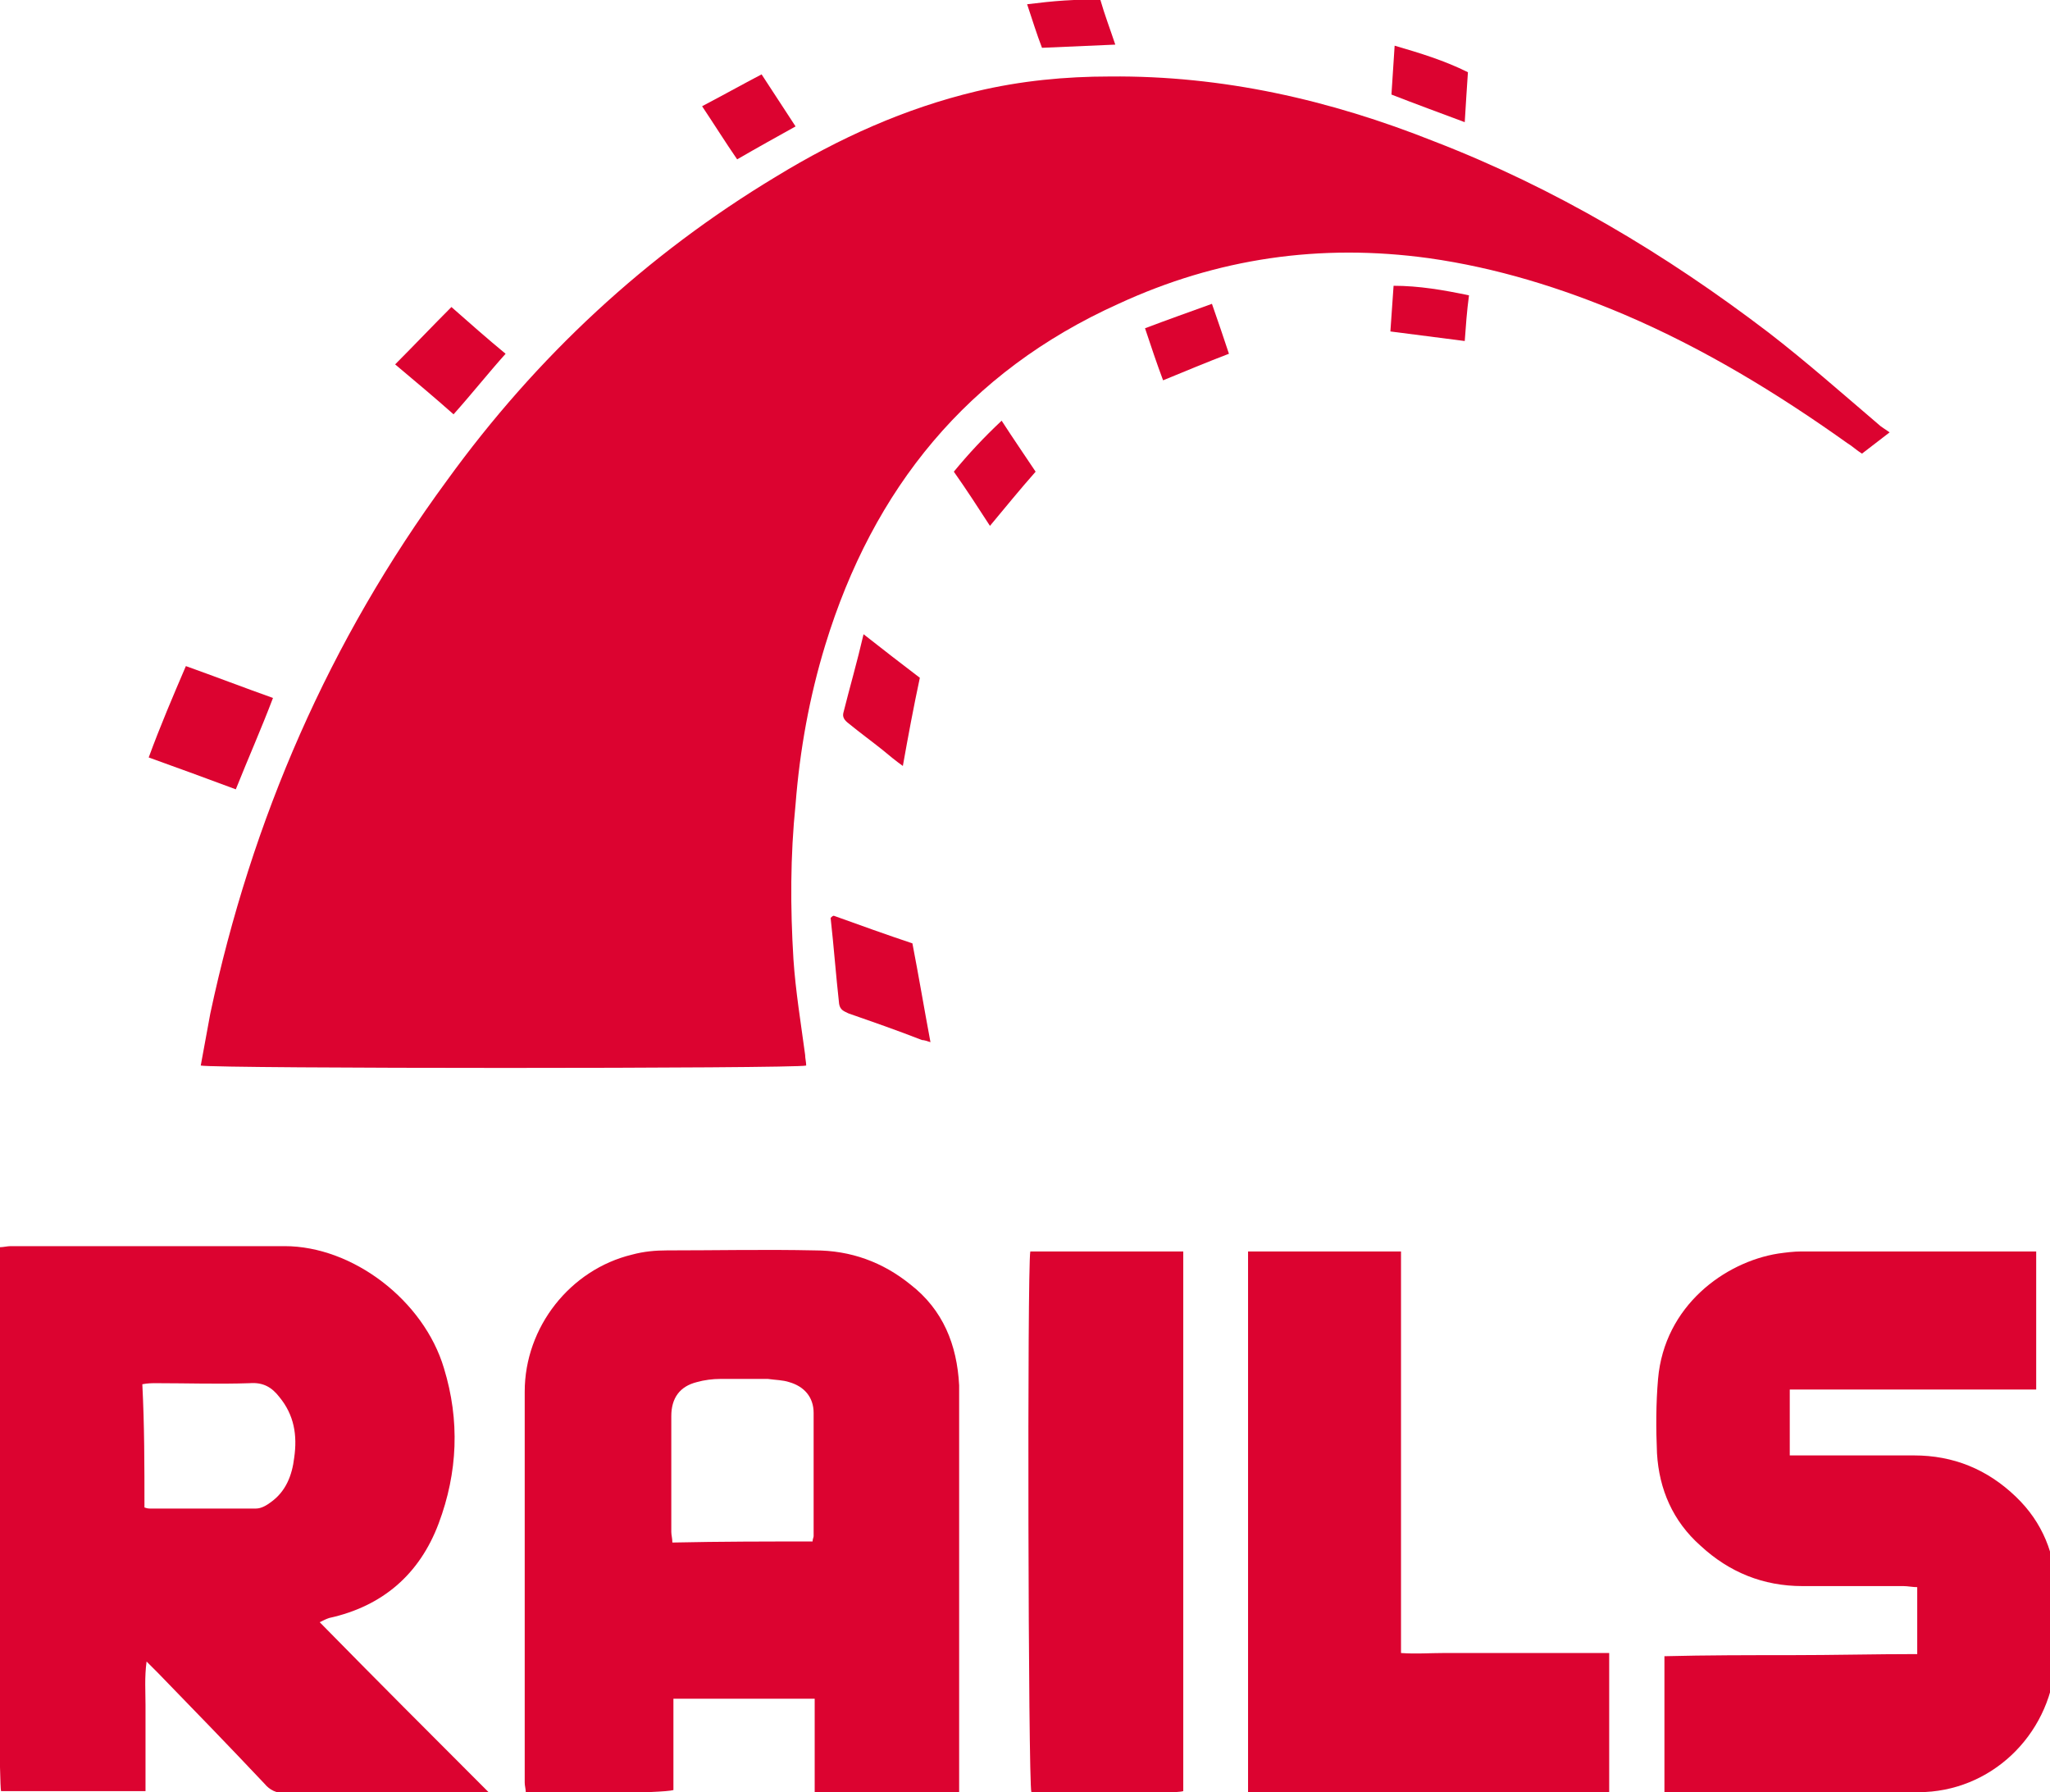 <?xml version="1.0" encoding="utf-8"?>
<!-- Generator: Adobe Illustrator 24.1.1, SVG Export Plug-In . SVG Version: 6.00 Build 0)  -->
<svg version="1.1" id="Layer_2" xmlns="http://www.w3.org/2000/svg" xmlns:xlink="http://www.w3.org/1999/xlink" x="0px" y="0px"
	 viewBox="0 0 19.3 16.87" style="enable-background:new 0 0 19.3 16.87;" xml:space="preserve">
<style type="text/css">
	.st0{fill:#CAE0ED;}
	.st1{fill:#DAD5C3;}
	.st2{fill:#CAEFDC;}
	.st3{fill:#D1C9DA;}
	.st4{fill:none;stroke:url(#SVGID_1_);stroke-width:1.014;stroke-miterlimit:10;}
	.st5{fill:none;stroke:url(#SVGID_2_);stroke-width:1.014;stroke-miterlimit:10;}
	.st6{fill:none;stroke:url(#SVGID_3_);stroke-width:1.006;stroke-miterlimit:10;}
	.st7{fill:#B3B2B3;}
	.st8{fill:#D39241;}
	.st9{fill:#315B51;}
	.st10{fill:#C8B34C;}
	.st11{fill:#2BB898;}
	.st12{fill:#385BA6;}
	.st13{fill:#515151;}
	.st14{fill:#F4E8AA;}
	.st15{fill:#FAC86E;}
	.st16{fill:#F4F4F4;}
	.st17{fill:#AD9944;}
	.st18{fill:#00A99D;}
	.st19{fill:#FFFFFF;}
	.st20{fill:#E1E1E1;}
	.st21{fill:#C5B04C;}
	.st22{fill-rule:evenodd;clip-rule:evenodd;fill:#C5B04C;}
	.st23{filter:url(#Adobe_OpacityMaskFilter);}
	.st24{fill:url(#SVGID_5_);}
	.st25{mask:url(#SVGID_4_);fill-rule:evenodd;clip-rule:evenodd;fill:#C5B04C;}
	.st26{filter:url(#Adobe_OpacityMaskFilter_1_);}
	.st27{fill:url(#SVGID_7_);}
	.st28{mask:url(#SVGID_6_);fill-rule:evenodd;clip-rule:evenodd;fill:#F1E5A7;}
	.st29{filter:url(#Adobe_OpacityMaskFilter_2_);}
	.st30{fill:url(#SVGID_9_);}
	.st31{mask:url(#SVGID_8_);fill-rule:evenodd;clip-rule:evenodd;fill:#F1E5A7;}
	.st32{filter:url(#Adobe_OpacityMaskFilter_3_);}
	.st33{fill:url(#SVGID_11_);}
	.st34{mask:url(#SVGID_10_);fill-rule:evenodd;clip-rule:evenodd;fill:#F1E5A7;}
	.st35{filter:url(#Adobe_OpacityMaskFilter_4_);}
	.st36{fill:url(#SVGID_13_);}
	.st37{mask:url(#SVGID_12_);fill-rule:evenodd;clip-rule:evenodd;fill:#F1E5A7;}
	.st38{opacity:0.5;fill-rule:evenodd;clip-rule:evenodd;fill:#C5B04C;}
	.st39{filter:url(#Adobe_OpacityMaskFilter_5_);}
	.st40{fill:url(#SVGID_15_);}
	.st41{mask:url(#SVGID_14_);fill-rule:evenodd;clip-rule:evenodd;fill:#C5B04C;}
	.st42{filter:url(#Adobe_OpacityMaskFilter_6_);}
	.st43{fill:url(#SVGID_17_);}
	.st44{mask:url(#SVGID_16_);fill-rule:evenodd;clip-rule:evenodd;fill:#C5B04C;}
	.st45{fill:none;stroke:#2BB898;stroke-width:1.16;stroke-linecap:round;stroke-linejoin:round;stroke-miterlimit:10;}
	.st46{fill-rule:evenodd;clip-rule:evenodd;fill:none;stroke:#C7C7C7;stroke-width:0.5;stroke-miterlimit:10;}
	.st47{fill-rule:evenodd;clip-rule:evenodd;fill:none;stroke:#C7C7C7;stroke-width:0.75;stroke-miterlimit:10;}
	.st48{fill:#2BB898;stroke:#2BB898;stroke-width:0.768;stroke-miterlimit:10;}
	.st49{clip-path:url(#SVGID_19_);fill:#BCBCBC;}
	.st50{clip-path:url(#SVGID_19_);fill:#969696;}
	.st51{clip-path:url(#SVGID_19_);}
	.st52{fill:#969696;}
	.st53{fill:#BCBCBC;}
	.st54{fill:none;stroke:#C7C7C7;stroke-width:0.5;stroke-miterlimit:10;}
	.st55{clip-path:url(#SVGID_21_);}
	.st56{fill-rule:evenodd;clip-rule:evenodd;fill:none;stroke:#CACACA;stroke-width:0.5;stroke-miterlimit:10;}
	.st57{fill:#4D4D4D;}
	.st58{fill:#A6D0E4;}
	.st59{fill:url(#);}
	.st60{fill:#A0A0A0;}
	.st61{fill:url(#SVGID_22_);}
	.st62{filter:url(#Adobe_OpacityMaskFilter_7_);}
	.st63{fill:url(#SVGID_24_);}
	.st64{mask:url(#SVGID_23_);fill-rule:evenodd;clip-rule:evenodd;fill:#C5B04C;}
	.st65{filter:url(#Adobe_OpacityMaskFilter_8_);}
	.st66{fill:url(#SVGID_26_);}
	.st67{mask:url(#SVGID_25_);fill-rule:evenodd;clip-rule:evenodd;fill:#F1E5A7;}
	.st68{filter:url(#Adobe_OpacityMaskFilter_9_);}
	.st69{fill:url(#SVGID_28_);}
	.st70{mask:url(#SVGID_27_);fill-rule:evenodd;clip-rule:evenodd;fill:#F1E5A7;}
	.st71{filter:url(#Adobe_OpacityMaskFilter_10_);}
	.st72{fill:url(#SVGID_30_);}
	.st73{mask:url(#SVGID_29_);fill-rule:evenodd;clip-rule:evenodd;fill:#F1E5A7;}
	.st74{filter:url(#Adobe_OpacityMaskFilter_11_);}
	.st75{fill:url(#SVGID_32_);}
	.st76{mask:url(#SVGID_31_);fill-rule:evenodd;clip-rule:evenodd;fill:#F1E5A7;}
	.st77{filter:url(#Adobe_OpacityMaskFilter_12_);}
	.st78{fill:url(#SVGID_34_);}
	.st79{mask:url(#SVGID_33_);fill-rule:evenodd;clip-rule:evenodd;fill:#C5B04C;}
	.st80{filter:url(#Adobe_OpacityMaskFilter_13_);}
	.st81{fill:url(#SVGID_36_);}
	.st82{mask:url(#SVGID_35_);fill-rule:evenodd;clip-rule:evenodd;fill:#C5B04C;}
	.st83{filter:url(#Adobe_OpacityMaskFilter_14_);}
	.st84{fill:url(#SVGID_38_);}
	.st85{mask:url(#SVGID_37_);fill-rule:evenodd;clip-rule:evenodd;fill:#F1E5A7;}
	.st86{fill-rule:evenodd;clip-rule:evenodd;fill:#315B51;}
	.st87{filter:url(#Adobe_OpacityMaskFilter_15_);}
	.st88{fill:url(#SVGID_40_);}
	.st89{mask:url(#SVGID_39_);fill-rule:evenodd;clip-rule:evenodd;fill:#2BB595;}
	.st90{fill:#B0AFB0;}
	.st91{fill:none;stroke:#FFFFFF;stroke-width:0.25;stroke-miterlimit:10;}
	.st92{fill:#C9C9C9;}
	.st93{fill:none;stroke:#B3B3B3;stroke-width:0.5;stroke-miterlimit:10;}
	.st94{opacity:0.28;fill:#666666;}
	.st95{opacity:0.28;clip-path:url(#SVGID_42_);fill:#B3B2B3;}
	.st96{clip-path:url(#SVGID_44_);fill:#EAEAEA;}
	.st97{clip-path:url(#SVGID_46_);fill:#EAEAEA;}
	.st98{clip-path:url(#SVGID_48_);fill:#EAEAEA;}
	.st99{opacity:0.28;clip-path:url(#SVGID_50_);fill:#B3B2B3;}
	.st100{opacity:0.28;clip-path:url(#SVGID_52_);fill:#B3B2B3;}
	.st101{fill:#A3A3A3;}
	.st102{fill:none;stroke:#FFFFFF;stroke-width:1.436;stroke-miterlimit:10;}
	.st103{fill:none;stroke:#2BB898;stroke-miterlimit:10;}
	.st104{fill:url(#SVGID_57_);}
	.st105{fill:#F48133;}
	.st106{fill:#F89C34;}
	.st107{fill:#EBECEC;}
	.st108{fill:#FEFEFE;}
	.st109{fill:#007DC5;}
	.st110{fill:#008ED4;}
	.st111{fill:#008CC3;}
	.st112{fill:#E1E8EC;}
	.st113{fill:#DDE7EC;}
	.st114{fill:#F05931;}
	.st115{fill:#F37933;}
	.st116{fill:#EFE8E5;}
	.st117{fill:#EFE8E4;}
	.st118{fill:#C20E2E;}
	.st119{fill:#DC0330;}
	.st120{fill:#D5AD42;}
	.st121{fill:#446785;}
	.st122{fill:#2E3A25;}
	.st123{fill:#4ABA08;}
	.st124{fill:#865FC5;}
	.st125{fill:url(#SVGID_58_);}
	.st126{fill:#606060;}
	.st127{fill:#3B3735;}
	.st128{fill:#00A470;}
	.st129{fill:#C4C4C4;}
	.st130{fill:none;stroke:#FFFFFF;stroke-width:1.401;stroke-miterlimit:10;}
	.st131{fill:url(#SVGID_61_);}
	.st132{fill:url(#SVGID_64_);}
	.st133{fill:url(#SVGID_67_);}
	.st134{fill:url(#SVGID_70_);}
</style>
<g>
	<path class="st119" d="M17.79,4.07c-0.09,0.07-0.17,0.13-0.26,0.2c-0.05-0.03-0.09-0.07-0.14-0.1c-0.66-0.47-1.35-0.89-2.1-1.21
		c-0.59-0.25-1.2-0.44-1.84-0.53c-1.02-0.14-1.99,0-2.92,0.43C9.11,3.5,8.22,4.6,7.77,6.07c-0.15,0.49-0.24,0.99-0.28,1.5
		C7.44,8.06,7.44,8.54,7.47,9.03c0.02,0.3,0.07,0.6,0.11,0.9c0,0.03,0.01,0.07,0.01,0.1c-0.09,0.03-5.56,0.03-5.7,0
		C1.92,9.87,1.95,9.7,1.98,9.54C2.37,7.71,3.1,6.03,4.21,4.52c0.84-1.16,1.87-2.12,3.1-2.86C7.9,1.3,8.52,1.02,9.19,0.86
		c0.42-0.1,0.84-0.14,1.26-0.14c1.06-0.01,2.07,0.22,3.05,0.61c1.14,0.44,2.18,1.06,3.15,1.8c0.35,0.27,0.69,0.57,1.03,0.86
		C17.71,4.02,17.75,4.04,17.79,4.07z"/>
	<path class="st119" d="M3.01,15.27c0.53,0.54,1.05,1.06,1.59,1.6c-0.06,0-0.1,0.01-0.13,0.01c-0.59,0-1.19,0-1.78,0
		c-0.09,0-0.15-0.03-0.2-0.09c-0.33-0.35-0.66-0.69-1-1.04c-0.03-0.03-0.06-0.06-0.11-0.11c-0.02,0.15-0.01,0.28-0.01,0.41
		c0,0.14,0,0.27,0,0.41c0,0.13,0,0.26,0,0.4c-0.46,0-0.91,0-1.36,0c-0.03-0.09-0.04-4.94-0.01-5.12c0.03,0,0.07-0.01,0.1-0.01
		c0.86,0,1.72,0,2.58,0c0.64,0,1.31,0.51,1.5,1.15c0.15,0.49,0.13,0.98-0.05,1.46c-0.18,0.48-0.53,0.78-1.03,0.89
		C3.07,15.24,3.05,15.25,3.01,15.27z M1.36,14.19C1.39,14.2,1.4,14.2,1.41,14.2c0.33,0,0.67,0,1,0c0.05,0,0.1-0.03,0.14-0.06
		c0.14-0.1,0.2-0.25,0.22-0.42c0.03-0.21,0-0.4-0.14-0.57c-0.07-0.09-0.15-0.14-0.28-0.13c-0.29,0.01-0.59,0-0.88,0
		c-0.04,0-0.08,0-0.13,0.01C1.36,13.42,1.36,13.8,1.36,14.19z"/>
	<path class="st119" d="M9.03,16.87c-0.46,0-0.9,0-1.36,0c0-0.3,0-0.59,0-0.88c-0.45,0-0.88,0-1.33,0c0,0.29,0,0.58,0,0.86
		c-0.1,0.03-1.09,0.04-1.39,0.02c0-0.03-0.01-0.06-0.01-0.09c0-1.23,0-2.45,0-3.68c0-0.61,0.43-1.15,1.01-1.29
		c0.11-0.03,0.22-0.04,0.33-0.04c0.46,0,0.93-0.01,1.39,0c0.34,0,0.64,0.11,0.9,0.32c0.31,0.24,0.44,0.57,0.46,0.95
		c0,0.05,0,0.11,0,0.16c0,1.17,0,2.34,0,3.51C9.03,16.76,9.03,16.81,9.03,16.87z M7.65,14.51c0-0.02,0.01-0.04,0.01-0.05
		c0-0.39,0-0.78,0-1.16c0-0.15-0.09-0.25-0.23-0.29c-0.06-0.02-0.13-0.02-0.2-0.03c-0.15,0-0.3,0-0.45,0
		c-0.07,0-0.15,0.01-0.22,0.03c-0.16,0.04-0.24,0.15-0.24,0.32c0,0.36,0,0.73,0,1.09c0,0.03,0.01,0.06,0.01,0.1
		C6.79,14.51,7.22,14.51,7.65,14.51z"/>
	<path class="st119" d="M15.67,16.87c0-0.43,0-0.85,0-1.28c0.4-0.01,0.79-0.01,1.19-0.01c0.4,0,0.79-0.01,1.19-0.01
		c0-0.21,0-0.41,0-0.63c-0.04,0-0.09-0.01-0.13-0.01c-0.32,0-0.64,0-0.95,0c-0.37,0-0.69-0.13-0.96-0.38
		c-0.26-0.23-0.39-0.53-0.41-0.87c-0.01-0.23-0.01-0.47,0.01-0.7c0.06-0.69,0.63-1.1,1.13-1.18c0.07-0.01,0.15-0.02,0.22-0.02
		c0.7,0,1.4,0,2.11,0c0.03,0,0.06,0,0.1,0c0,0.43,0,0.86,0,1.3c-0.77,0-1.54,0-2.32,0c0,0.21,0,0.41,0,0.62c0.05,0,0.1,0,0.14,0
		c0.34,0,0.69,0,1.03,0c0.37,0,0.69,0.13,0.96,0.39c0.25,0.24,0.37,0.54,0.38,0.89c0.01,0.23,0.01,0.46-0.01,0.69
		c-0.06,0.67-0.61,1.2-1.29,1.2c-0.77,0.01-1.54,0-2.3,0C15.73,16.88,15.7,16.87,15.67,16.87z"/>
	<path class="st119" d="M11.75,16.87c0-1.7,0-3.39,0-5.09c0.48,0,0.96,0,1.44,0c0,1.26,0,2.51,0,3.78c0.14,0.01,0.27,0,0.4,0
		c0.13,0,0.26,0,0.38,0c0.13,0,0.26,0,0.4,0c0.13,0,0.26,0,0.38,0c0.13,0,0.26,0,0.4,0c0,0.44,0,0.87,0,1.31
		C14.03,16.87,12.9,16.87,11.75,16.87z"/>
	<path class="st119" d="M9.7,11.78c0.48,0,0.96,0,1.44,0c0,1.7,0,3.39,0,5.08c-0.09,0.03-1.23,0.03-1.43,0.01
		C9.68,16.78,9.67,11.93,9.7,11.78z"/>
	<path class="st119" d="M1.75,6.27c0.28,0.1,0.54,0.2,0.82,0.3C2.46,6.86,2.34,7.13,2.22,7.43c-0.27-0.1-0.54-0.2-0.82-0.3
		C1.51,6.83,1.63,6.55,1.75,6.27z"/>
	<path class="st119" d="M7.85,8.62C8.1,8.71,8.35,8.8,8.59,8.88C8.65,9.19,8.7,9.49,8.76,9.81C8.73,9.8,8.7,9.79,8.68,9.79
		C8.45,9.7,8.22,9.62,7.99,9.54C7.95,9.52,7.91,9.51,7.9,9.45C7.87,9.18,7.85,8.91,7.82,8.64C7.83,8.63,7.84,8.62,7.85,8.62z"/>
	<path class="st119" d="M4.76,3.33C4.59,3.52,4.44,3.71,4.27,3.9C4.09,3.74,3.91,3.59,3.72,3.43C3.9,3.25,4.07,3.07,4.25,2.89
		C4.42,3.04,4.59,3.19,4.76,3.33z"/>
	<path class="st119" d="M8.66,6.38C8.6,6.66,8.55,6.93,8.5,7.21c-0.07-0.05-0.13-0.1-0.19-0.15C8.21,6.98,8.1,6.9,7.99,6.81
		c-0.04-0.03-0.06-0.06-0.05-0.1c0.06-0.24,0.13-0.48,0.19-0.74C8.32,6.12,8.49,6.25,8.66,6.38z"/>
	<path class="st119" d="M9.43,3.96c0.11,0.17,0.22,0.33,0.32,0.48C9.6,4.61,9.47,4.77,9.32,4.95C9.21,4.78,9.1,4.61,8.98,4.44
		C9.12,4.27,9.26,4.12,9.43,3.96z"/>
	<path class="st119" d="M6.61,1C6.8,0.9,6.98,0.8,7.17,0.7c0.11,0.17,0.21,0.32,0.32,0.49C7.31,1.29,7.13,1.39,6.94,1.5
		C6.83,1.34,6.73,1.18,6.61,1z"/>
	<path class="st119" d="M13.79,1.15c-0.24-0.09-0.46-0.17-0.69-0.26c0.01-0.15,0.02-0.3,0.03-0.46c0.24,0.07,0.47,0.14,0.69,0.25
		C13.81,0.83,13.8,0.98,13.79,1.15z"/>
	<path class="st119" d="M11.41,2.86c0.06,0.17,0.11,0.32,0.16,0.47c-0.21,0.08-0.4,0.16-0.62,0.25c-0.06-0.16-0.11-0.31-0.17-0.49
		C10.99,3.01,11.19,2.94,11.41,2.86z"/>
	<path class="st119" d="M13.79,3.21c-0.24-0.03-0.46-0.06-0.7-0.09c0.01-0.14,0.02-0.28,0.03-0.43c0.24,0,0.47,0.04,0.71,0.09
		C13.81,2.93,13.8,3.07,13.79,3.21z"/>
	<path class="st119" d="M10.5,0.42c-0.24,0.01-0.46,0.02-0.69,0.03C9.76,0.32,9.72,0.19,9.67,0.04C9.91,0.01,10.13-0.01,10.36,0
		C10.4,0.14,10.45,0.27,10.5,0.42z"/>
</g>
</svg>
